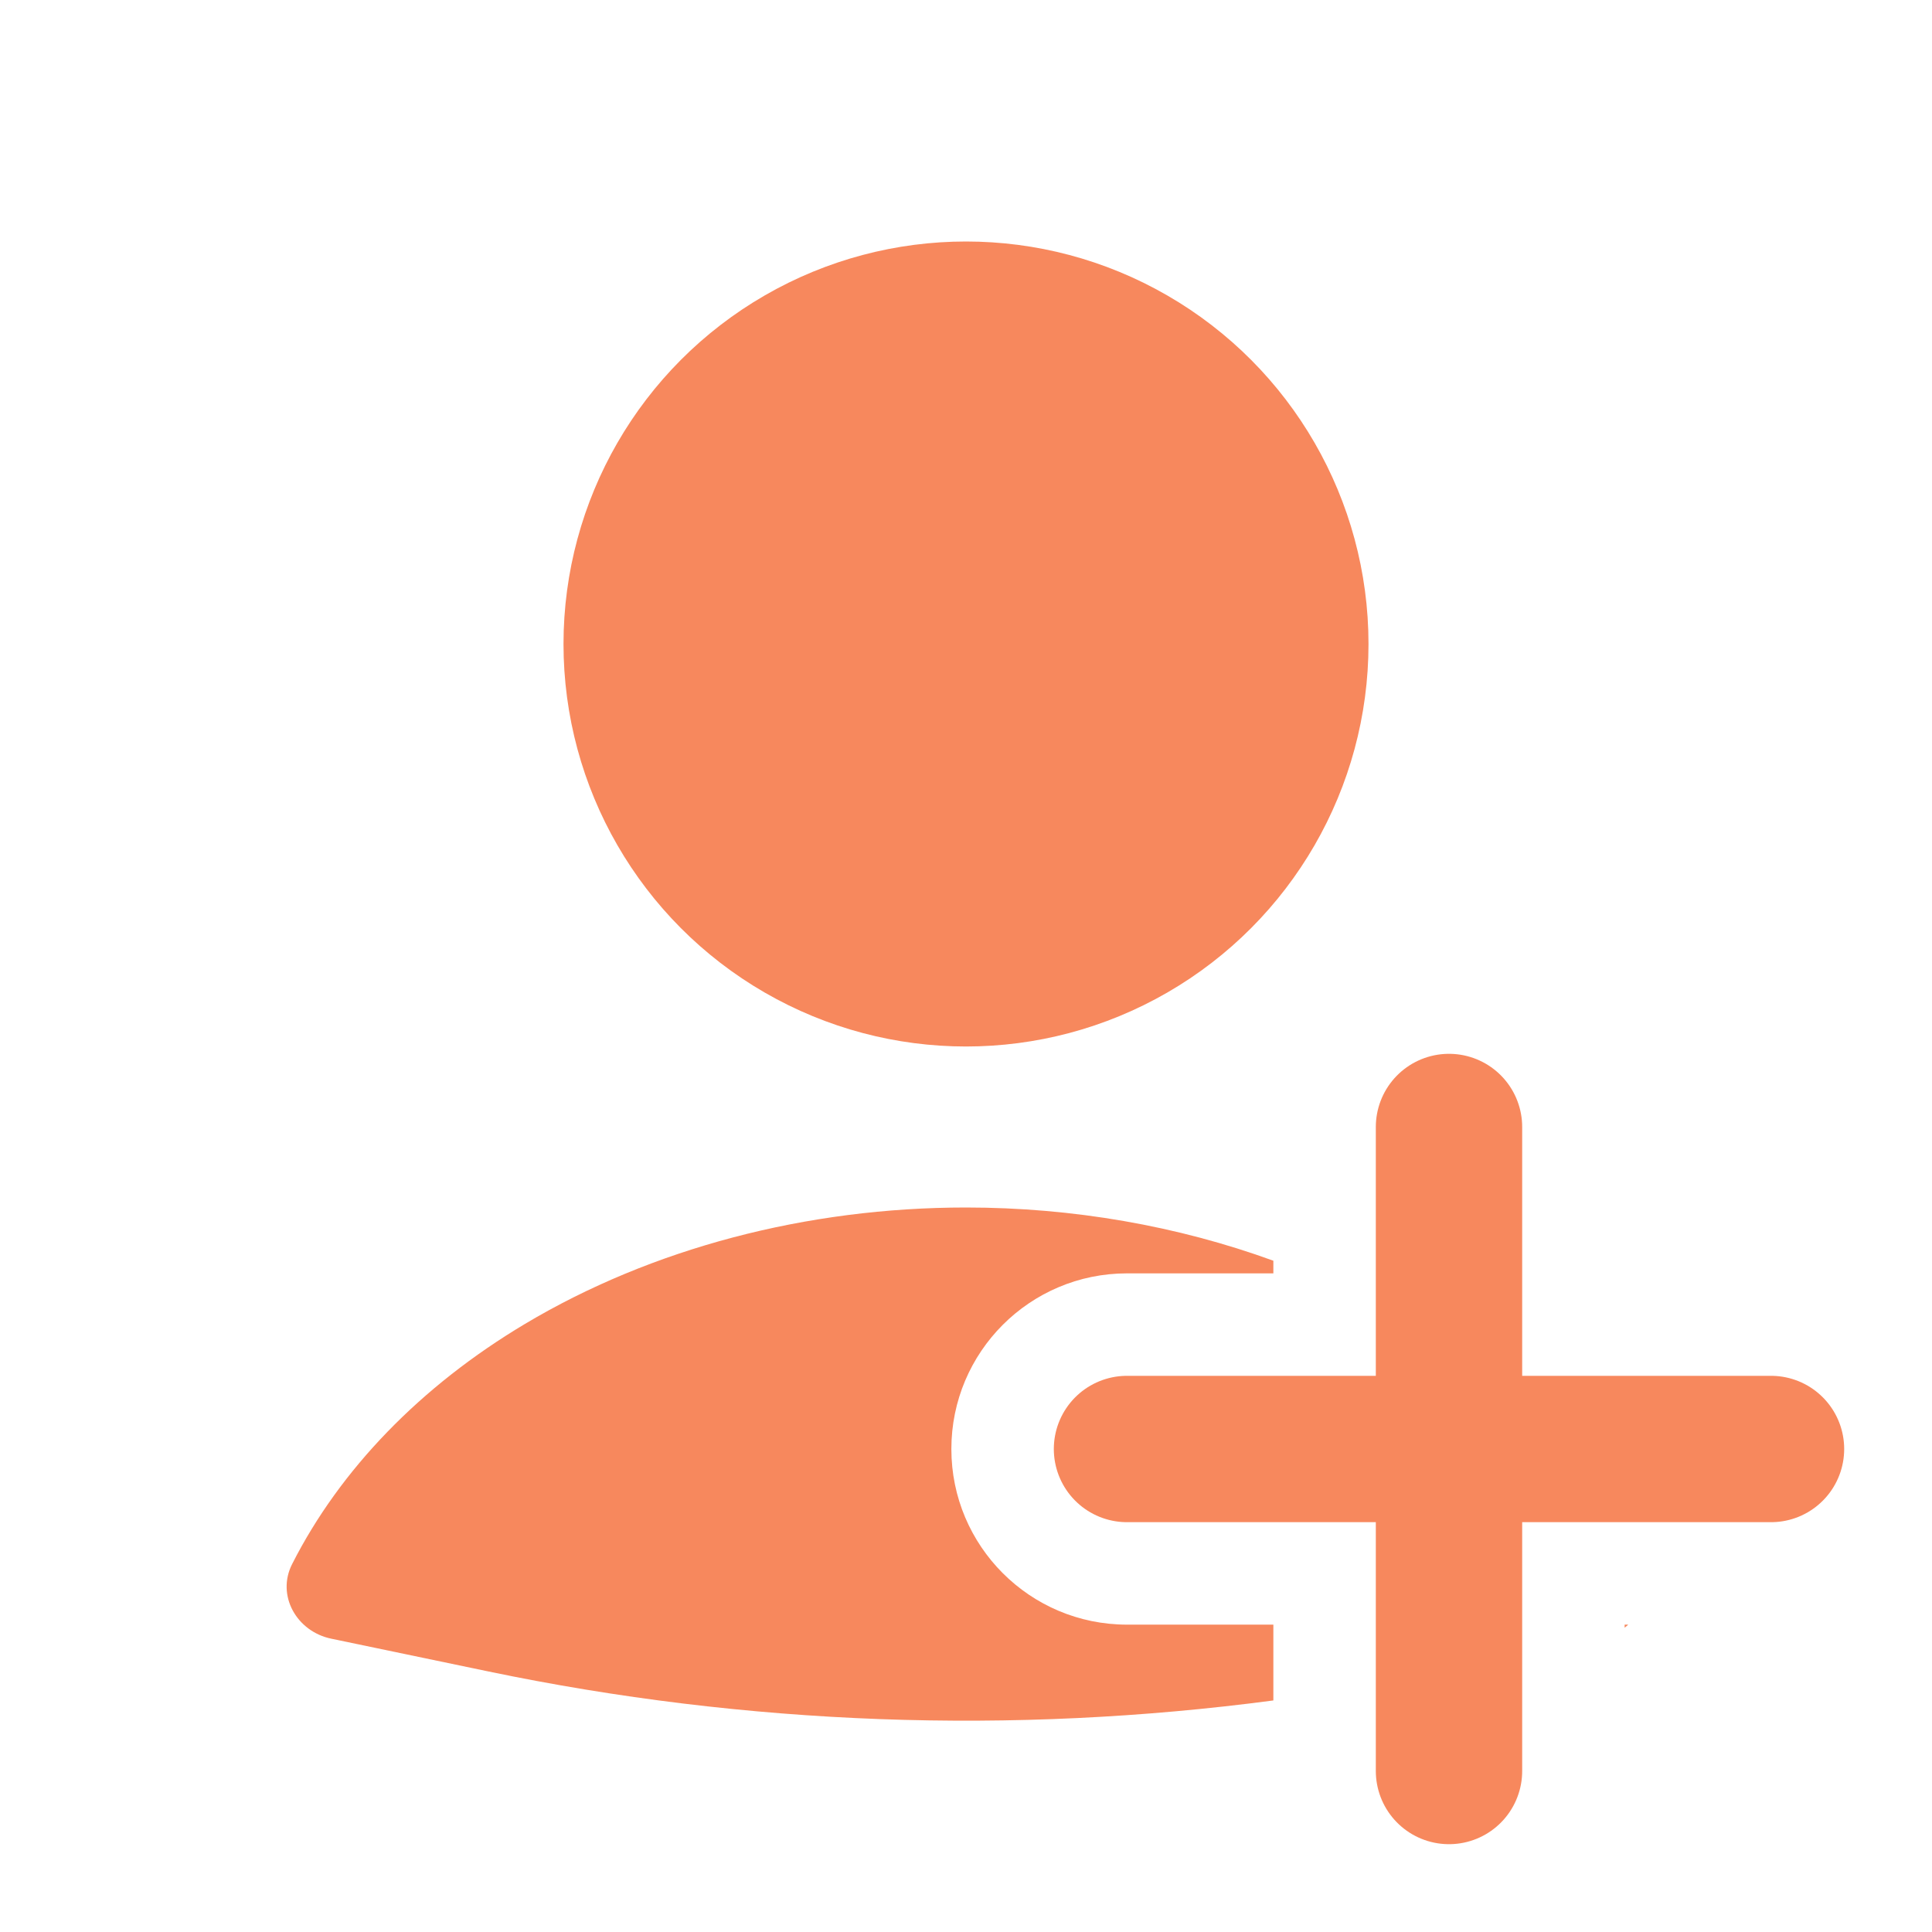 <svg width="33" height="33" viewBox="0 0 33 33" fill="none" xmlns="http://www.w3.org/2000/svg">
<path fill-rule="evenodd" clip-rule="evenodd" d="M21.75 21.534C20.116 20.939 18.325 20.625 16.5 20.625C13.776 20.625 11.128 21.324 8.966 22.614C7.181 23.68 5.81 25.099 4.99 26.715C4.717 27.252 5.068 27.868 5.658 27.99L8.339 28.549C12.756 29.47 17.291 29.635 21.75 29.045V27.75H19.25C17.593 27.75 16.25 26.407 16.25 24.75C16.25 23.093 17.593 21.75 19.25 21.75L21.75 21.75V21.534ZM27.75 27.802C27.771 27.786 27.792 27.768 27.811 27.75H27.75V27.802Z" fill="#F7885D"/>
<path d="M24.75 19.25L24.75 30.25" stroke="#F7885D" stroke-width="2.5" stroke-linecap="round"/>
<path d="M30.25 24.75L19.25 24.75" stroke="#F7885D" stroke-width="2.5" stroke-linecap="round"/>
<circle cx="16.5" cy="11" r="6.875" fill="#F7885D"/>
</svg>
